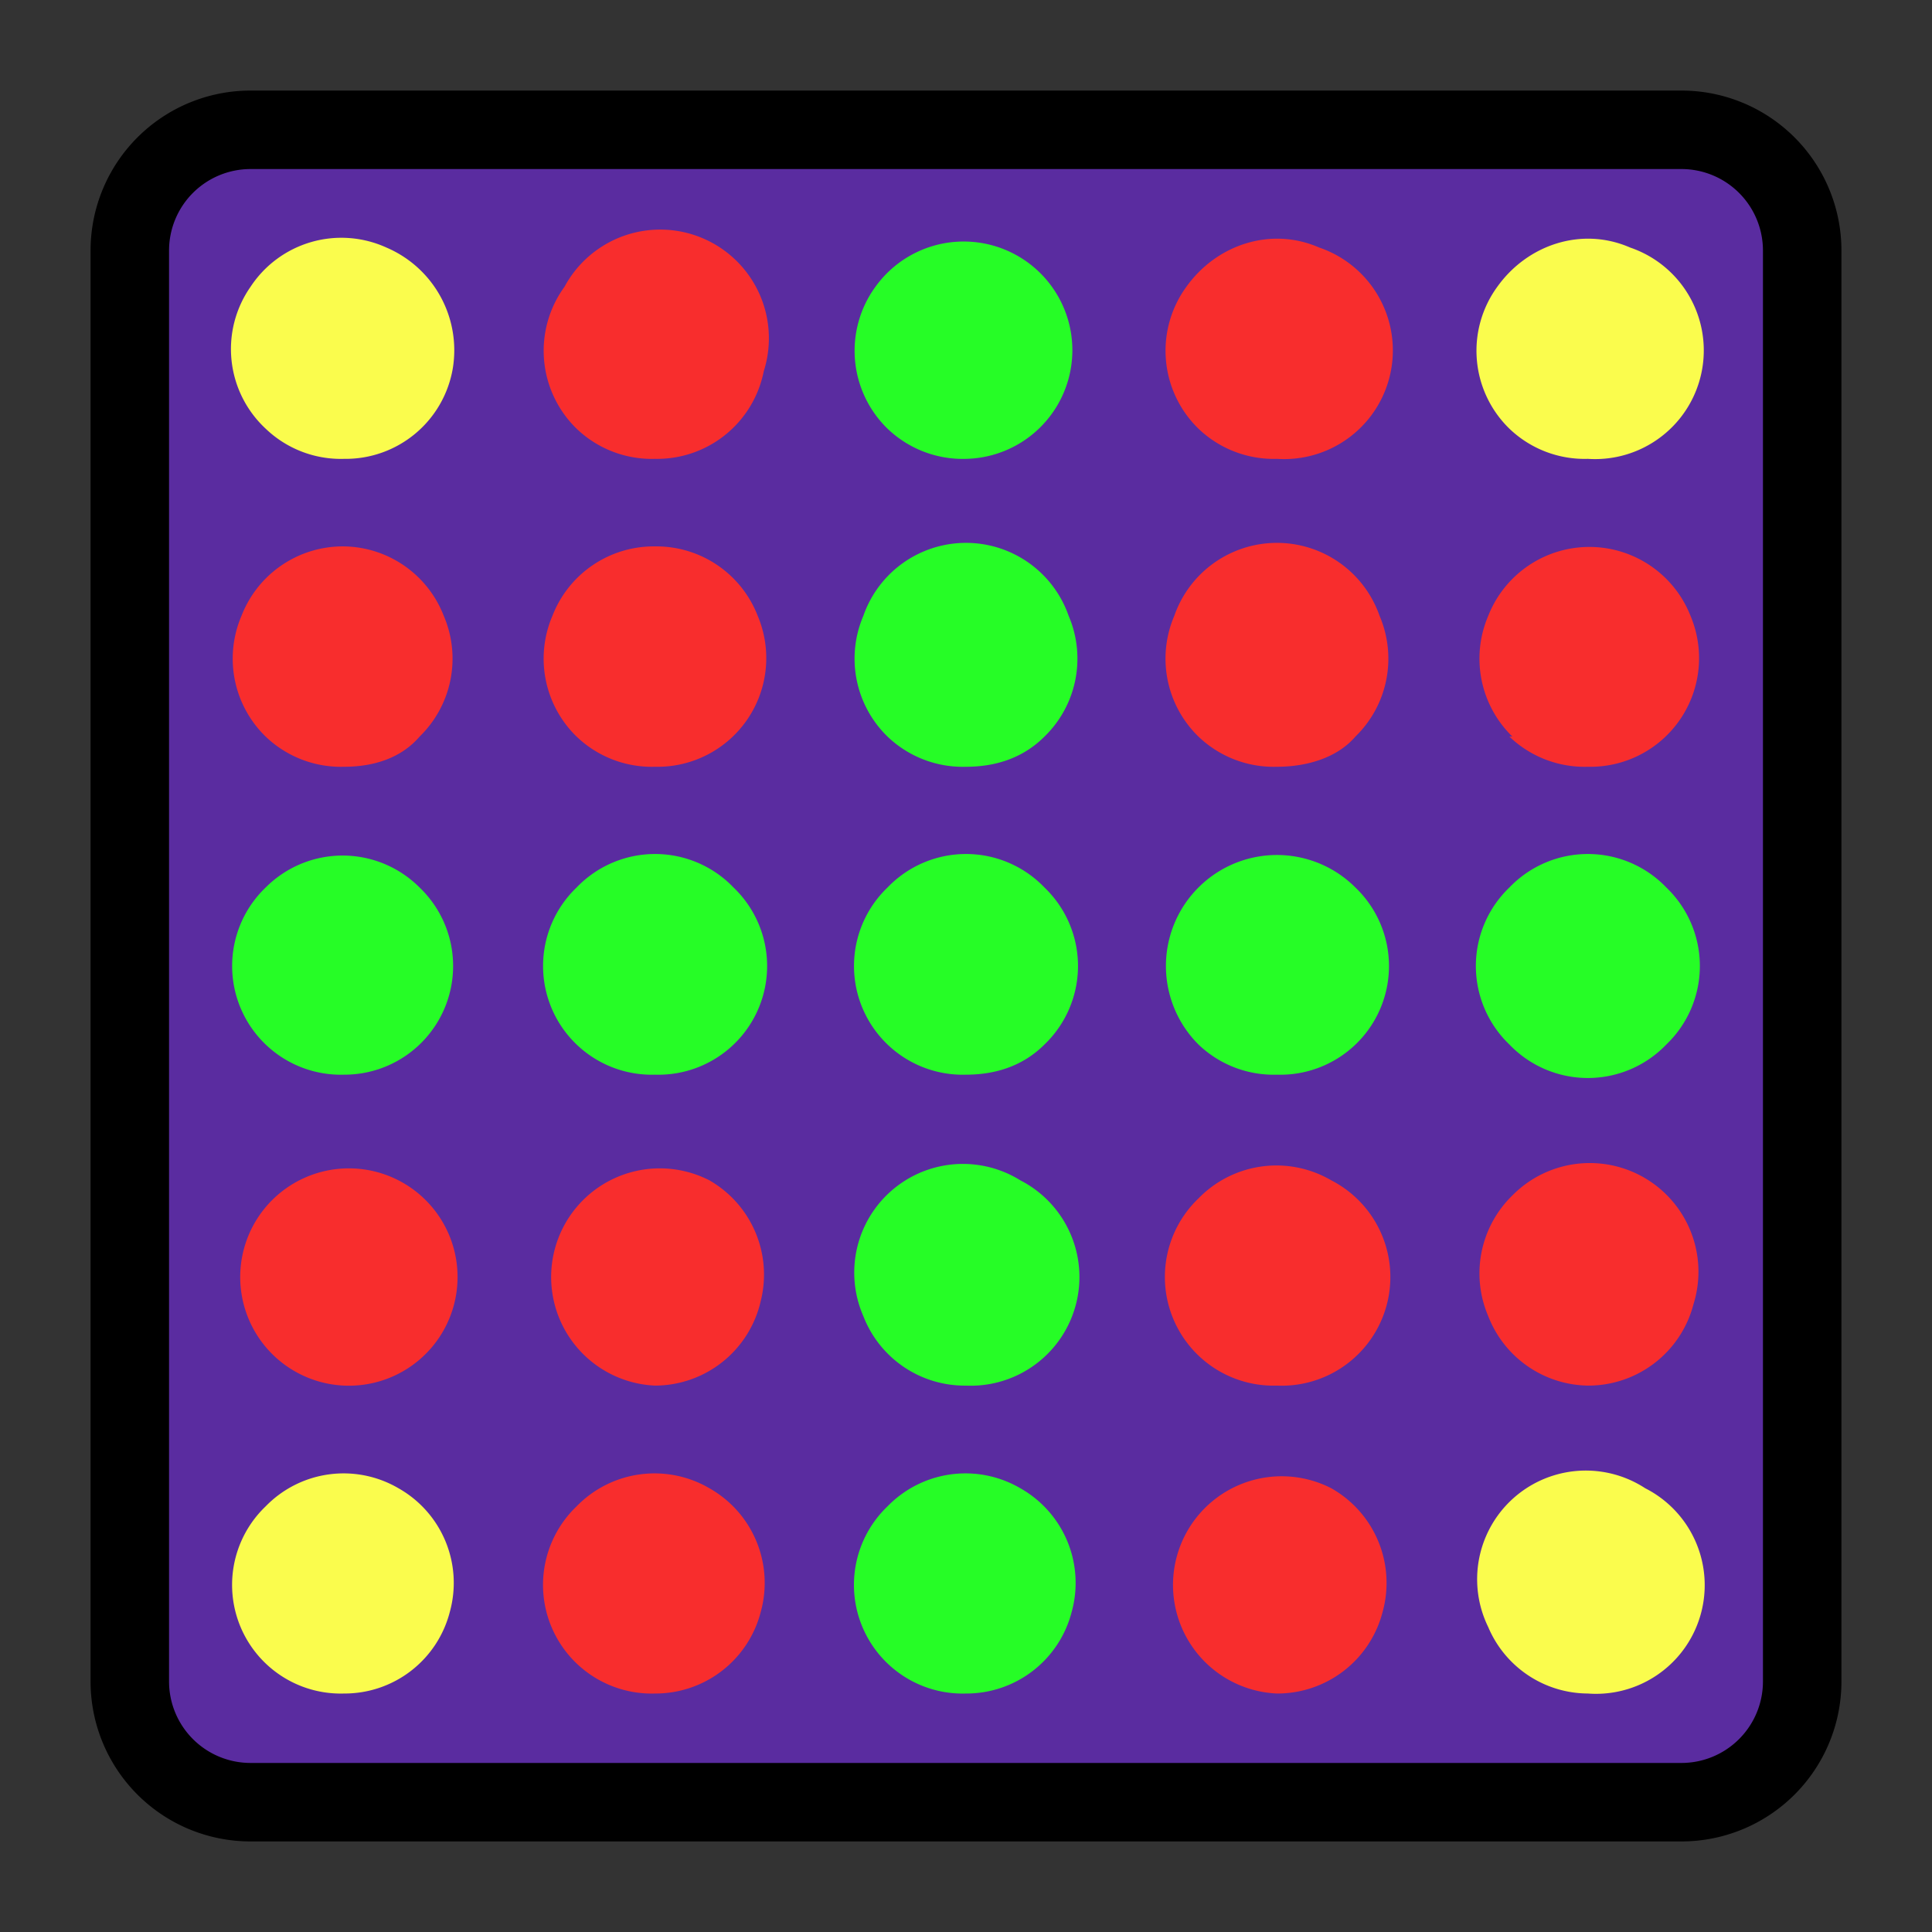 <svg xmlns="http://www.w3.org/2000/svg" xmlns:xlink="http://www.w3.org/1999/xlink" viewBox="0 0 64 64"><rect x="0" y="0" width="64" height="64" fill="#333333" stroke="none"/><style>.B{fill:#f82d2d}.C{fill:#26fd26}.D{fill:#fafc4d}</style><defs><path id="A" d="M11.4 56.1a3.6 3.6 0 01-2.6-6.2 3.6 3.6 0 014.4-.6 3.6 3.6 0 011.7 4.1 3.6 3.6 0 01-3.5 2.7zm0 0"/><path id="B" d="M42.3 15.2a3.6 3.6 0 01-2.6-1 3.6 3.6 0 01-.4-4.7c1-1.4 2.8-2 4.4-1.3a3.6 3.6 0 01-1.4 7zm0 0"/></defs><path fill="#5a2ca0" stroke="#000000aa" stroke-width="2.6" d="M8.3 4.3h47.4a4 4 0 014 4v47.4a4 4 0 01-4 4H8.3a4 4 0 01-4-4V8.3a4 4 0 014-4zm0 0"/><path d="M11.4 45.9a3.6 3.6 0 111.8-6.8 3.6 3.6 0 01-1.8 6.8zm10.3 0a3.6 3.6 0 111.8-6.8 3.6 3.6 0 011.7 4 3.6 3.6 0 01-3.5 2.8zm0 0" class="B"/><path d="M32 45.9a3.6 3.6 0 01-3.4-2.3 3.6 3.6 0 015.2-4.5 3.6 3.6 0 01-1.8 6.8zm0 0" class="C"/><path d="M42.3 45.9a3.6 3.6 0 01-2.6-6.2 3.6 3.6 0 014.4-.6 3.6 3.6 0 01-1.8 6.8zm10.3 0a3.6 3.6 0 01-3.3-2.3 3.6 3.6 0 01.8-4 3.6 3.6 0 016 3.6 3.6 3.6 0 01-3.5 2.7zm0 0" class="B"/><path d="M8.8 34.6a3.6 3.6 0 002.6 1 3.6 3.6 0 002.5-6.2 3.6 3.6 0 00-5.1 0 3.6 3.6 0 000 5.2zm10.3 0a3.6 3.6 0 002.6 1 3.6 3.6 0 002.6-6.2 3.6 3.6 0 00-5.2 0 3.6 3.6 0 000 5.2zm10.3 0a3.6 3.6 0 002.6 1c1 0 1.9-.3 2.6-1a3.6 3.6 0 000-5.2 3.6 3.6 0 00-5.2 0 3.6 3.6 0 000 5.2zm10.3 0a3.6 3.6 0 002.6 1 3.6 3.6 0 002.6-6.2 3.6 3.6 0 00-5.2 5.2zm10.3 0a3.6 3.6 0 005.2 0 3.6 3.6 0 000-5.2 3.6 3.6 0 00-5.2 0 3.6 3.6 0 000 5.2zm0 0" class="C"/><path d="M8.8 24.4a3.6 3.6 0 002.6 1c1 0 1.9-.3 2.5-1a3.6 3.6 0 00.8-4 3.6 3.6 0 00-3.3-2.3A3.6 3.6 0 008 20.4a3.6 3.6 0 00.8 4zm10.3 0a3.6 3.6 0 002.6 1 3.6 3.6 0 003.4-5 3.6 3.6 0 00-3.4-2.3 3.6 3.6 0 00-3.4 2.3 3.6 3.6 0 00.8 4zm0 0" class="B"/><path d="M29.4 24.4a3.6 3.6 0 002.6 1c1 0 1.9-.3 2.6-1a3.6 3.6 0 00.8-4 3.6 3.6 0 00-6.8 0 3.6 3.6 0 00.8 4zm0 0" class="C"/><path d="M39.7 24.4a3.6 3.6 0 002.6 1c1 0 2-.3 2.6-1a3.6 3.6 0 00.8-4 3.6 3.6 0 00-6.8 0 3.6 3.6 0 00.8 4zm10.3 0a3.6 3.6 0 002.6 1 3.6 3.6 0 003.4-5 3.6 3.6 0 00-6.7 0 3.6 3.6 0 00.8 4zm0 0" class="B"/><path d="M11.4 15.2a3.6 3.6 0 01-2.6-1 3.6 3.6 0 01-.5-4.7 3.6 3.6 0 014.5-1.3 3.7 3.7 0 012.2 4 3.6 3.6 0 01-3.6 3zm0 0" class="D"/><path d="M21.7 15.2a3.6 3.6 0 01-2.6-1 3.6 3.6 0 01-.4-4.7 3.6 3.6 0 016.6 2.8 3.6 3.6 0 01-3.6 2.9zm0 0" class="B"/><path d="M32 15.2a3.6 3.6 0 01-2.6-1 3.6 3.6 0 01-.4-4.7 3.6 3.6 0 113 5.7zm0 0" class="C"/><use class="B" xlink:href="#B"/><g class="D"><use x="10.3" xlink:href="#B"/><use xlink:href="#A"/></g><use x="10.3" class="B" xlink:href="#A"/><path d="M32 56.1a3.6 3.6 0 01-2.6-6.2 3.6 3.6 0 014.4-.6 3.6 3.6 0 011.7 4.1 3.6 3.6 0 01-3.5 2.7zm0 0" class="C"/><path d="M42.3 56.1a3.6 3.6 0 111.8-6.8 3.6 3.6 0 011.7 4.1 3.6 3.6 0 01-3.5 2.7zm0 0" class="B"/><path d="M52.6 56.1a3.6 3.6 0 01-3.3-2.2 3.6 3.6 0 015.2-4.6 3.6 3.6 0 01-1.9 6.8zm0 0" class="D"/></svg>